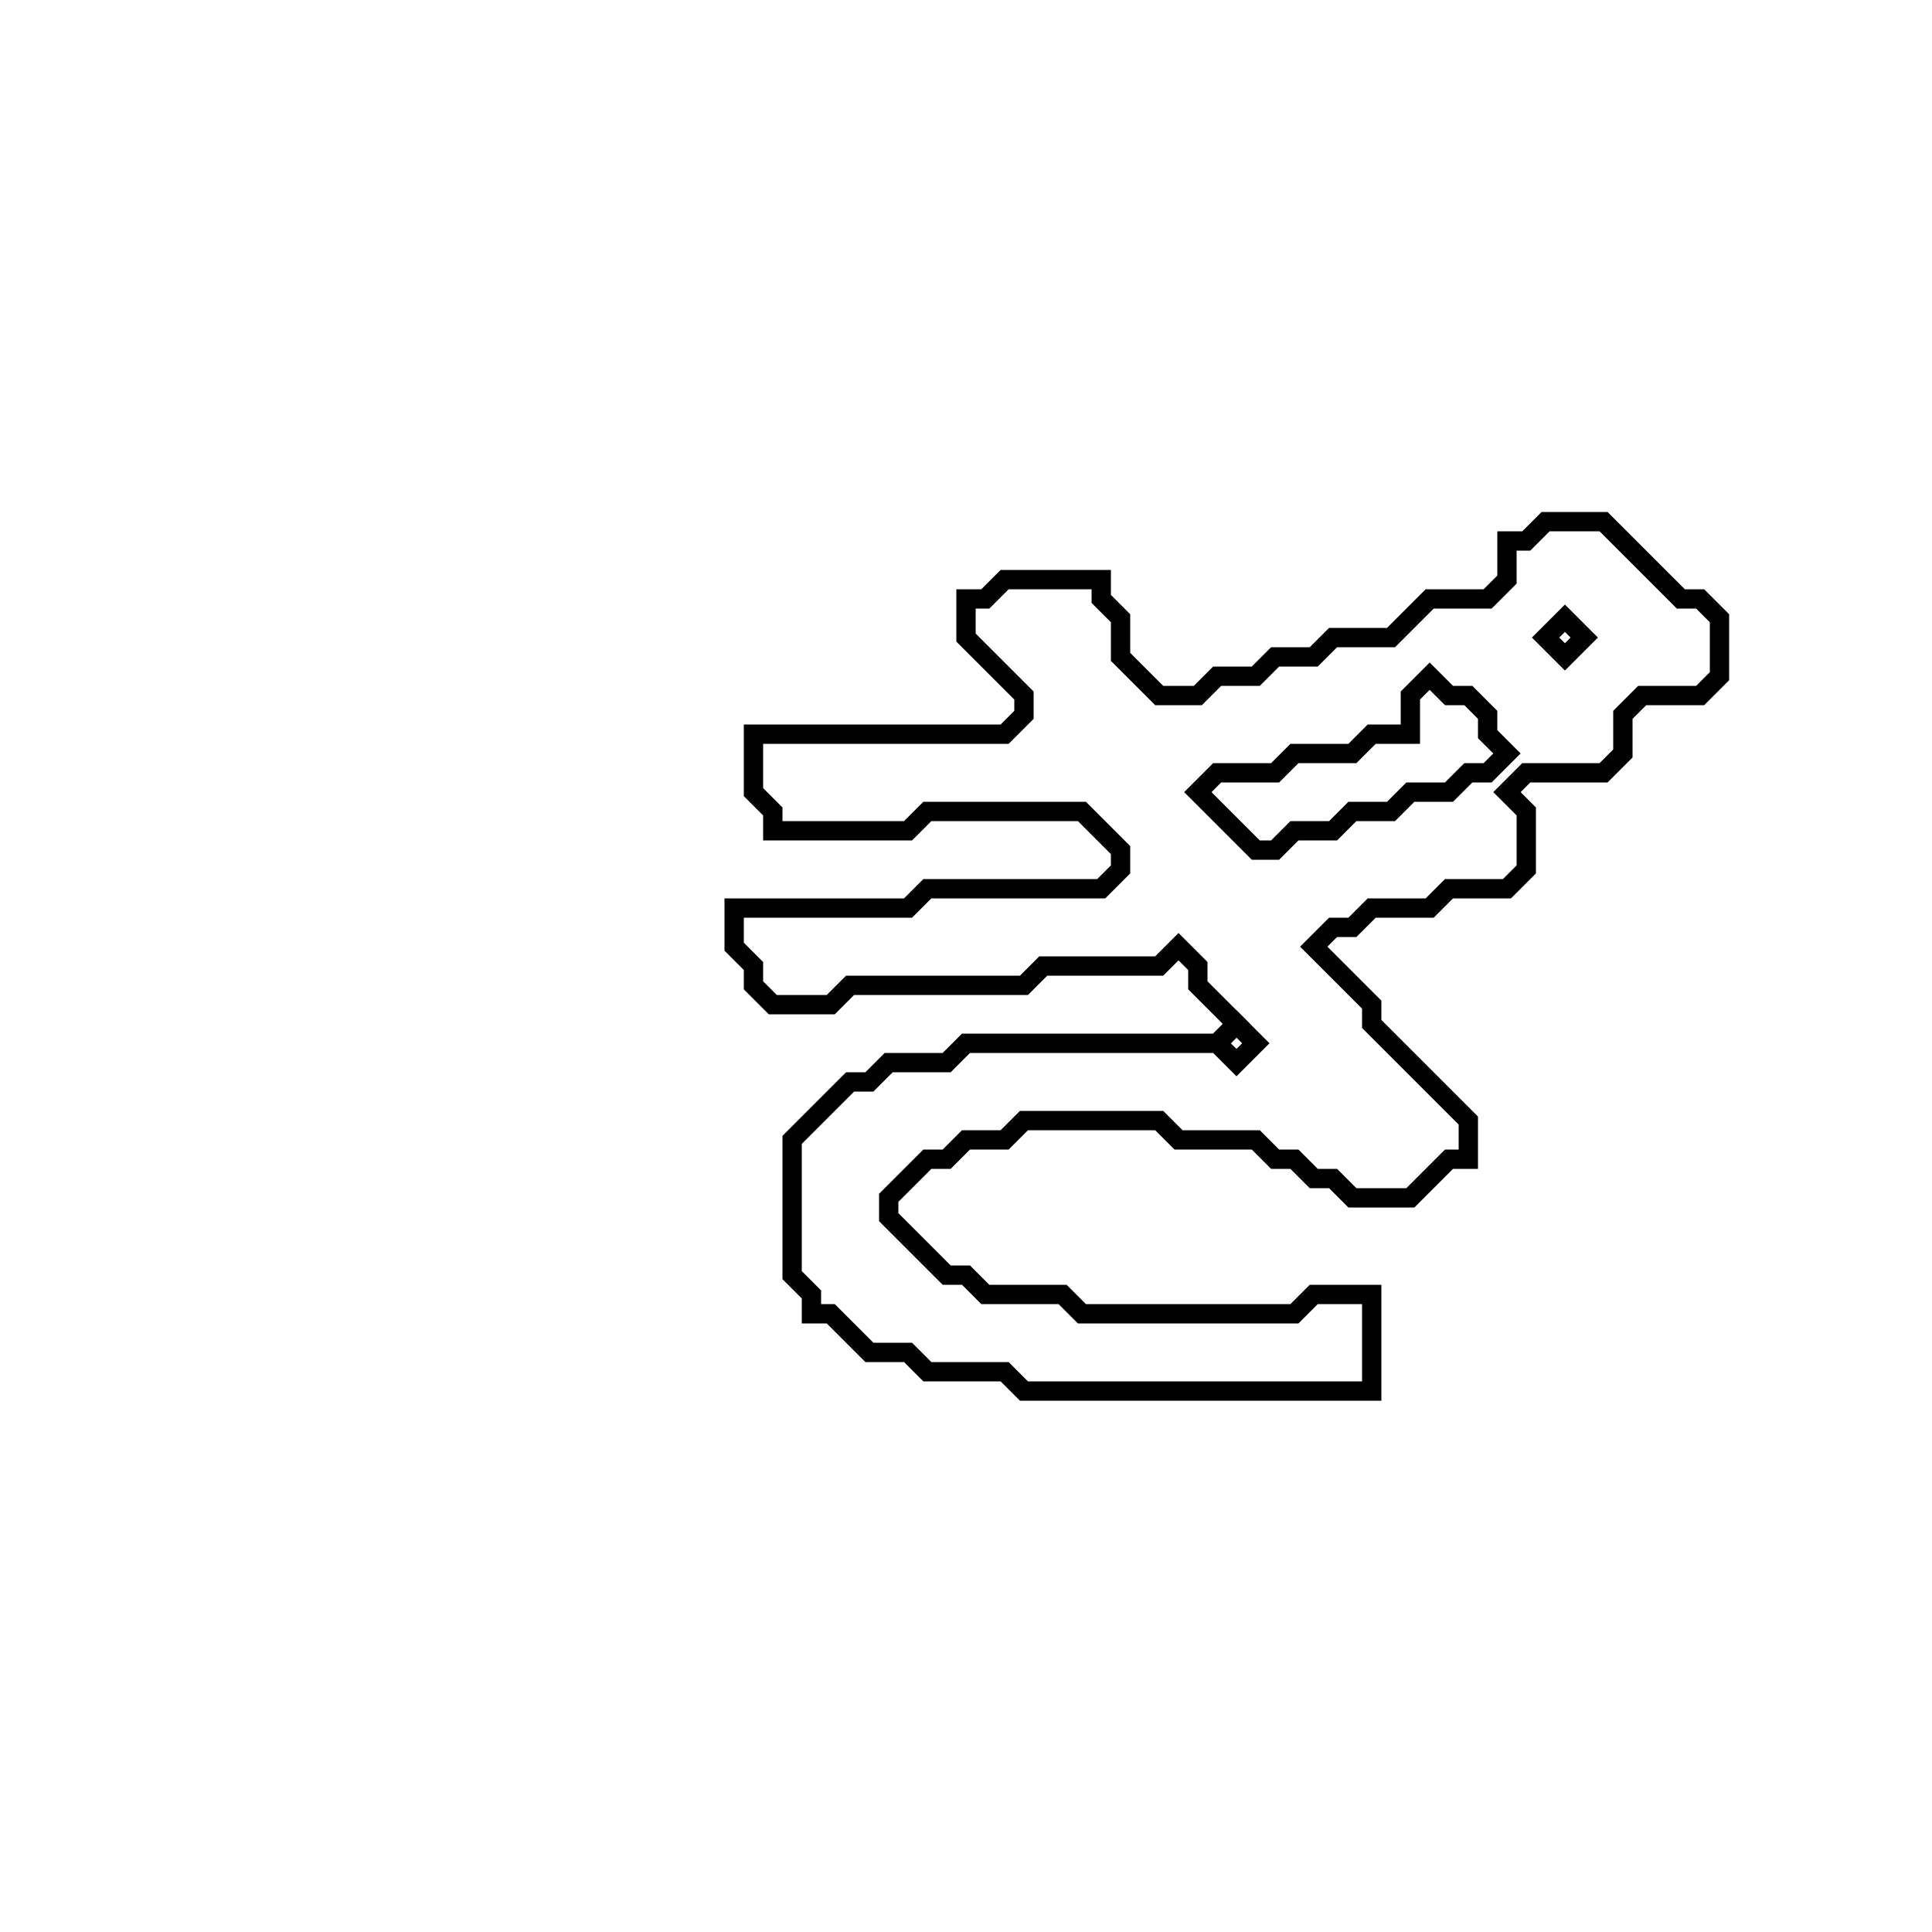 <?xml version="1.0" encoding="utf-8" ?>
<svg baseProfile="full" height="100" version="1.1" width="100" xmlns="http://www.w3.org/2000/svg" xmlns:ev="http://www.w3.org/2001/xml-events" xmlns:xlink="http://www.w3.org/1999/xlink"><defs /><polygon fill="none" id="1" points="80,27 79,28 78,28 78,30 77,31 74,31 72,33 69,33 68,34 66,34 65,35 63,35 62,36 60,36 58,34 58,32 57,31 57,30 52,30 51,31 50,31 50,33 53,36 53,37 52,38 39,38 39,41 40,42 40,43 47,43 48,42 56,42 58,44 58,45 57,46 48,46 47,47 38,47 38,49 39,50 39,51 40,52 43,52 44,51 53,51 54,50 60,50 61,49 62,50 62,51 64,53 63,54 50,54 49,55 46,55 45,56 44,56 41,59 41,66 42,67 42,68 43,68 45,70 47,70 48,71 52,71 53,72 71,72 71,67 68,67 67,68 56,68 55,67 51,67 50,66 49,66 46,63 46,62 48,60 49,60 50,59 52,59 53,58 60,58 61,59 65,59 66,60 67,60 68,61 69,61 70,62 73,62 75,60 76,60 76,58 71,53 71,52 68,49 69,48 70,48 71,47 74,47 75,46 78,46 79,45 79,42 78,41 79,40 83,40 84,39 84,37 85,36 88,36 89,35 89,32 88,31 87,31 83,27" stroke="black" stroke-width="1" /><polygon fill="none" id="2" points="63,54 64,53 65,54 64,55" stroke="black" stroke-width="1" /><polygon fill="none" id="3" points="73,36 74,35 75,36 76,36 77,37 77,38 78,39 77,40 76,40 75,41 73,41 72,42 70,42 69,43 67,43 66,44 65,44 62,41 63,40 66,40 67,39 70,39 71,38 73,38" stroke="black" stroke-width="1" /><polygon fill="none" id="4" points="80,33 81,32 82,33 81,34" stroke="black" stroke-width="1" /></svg>